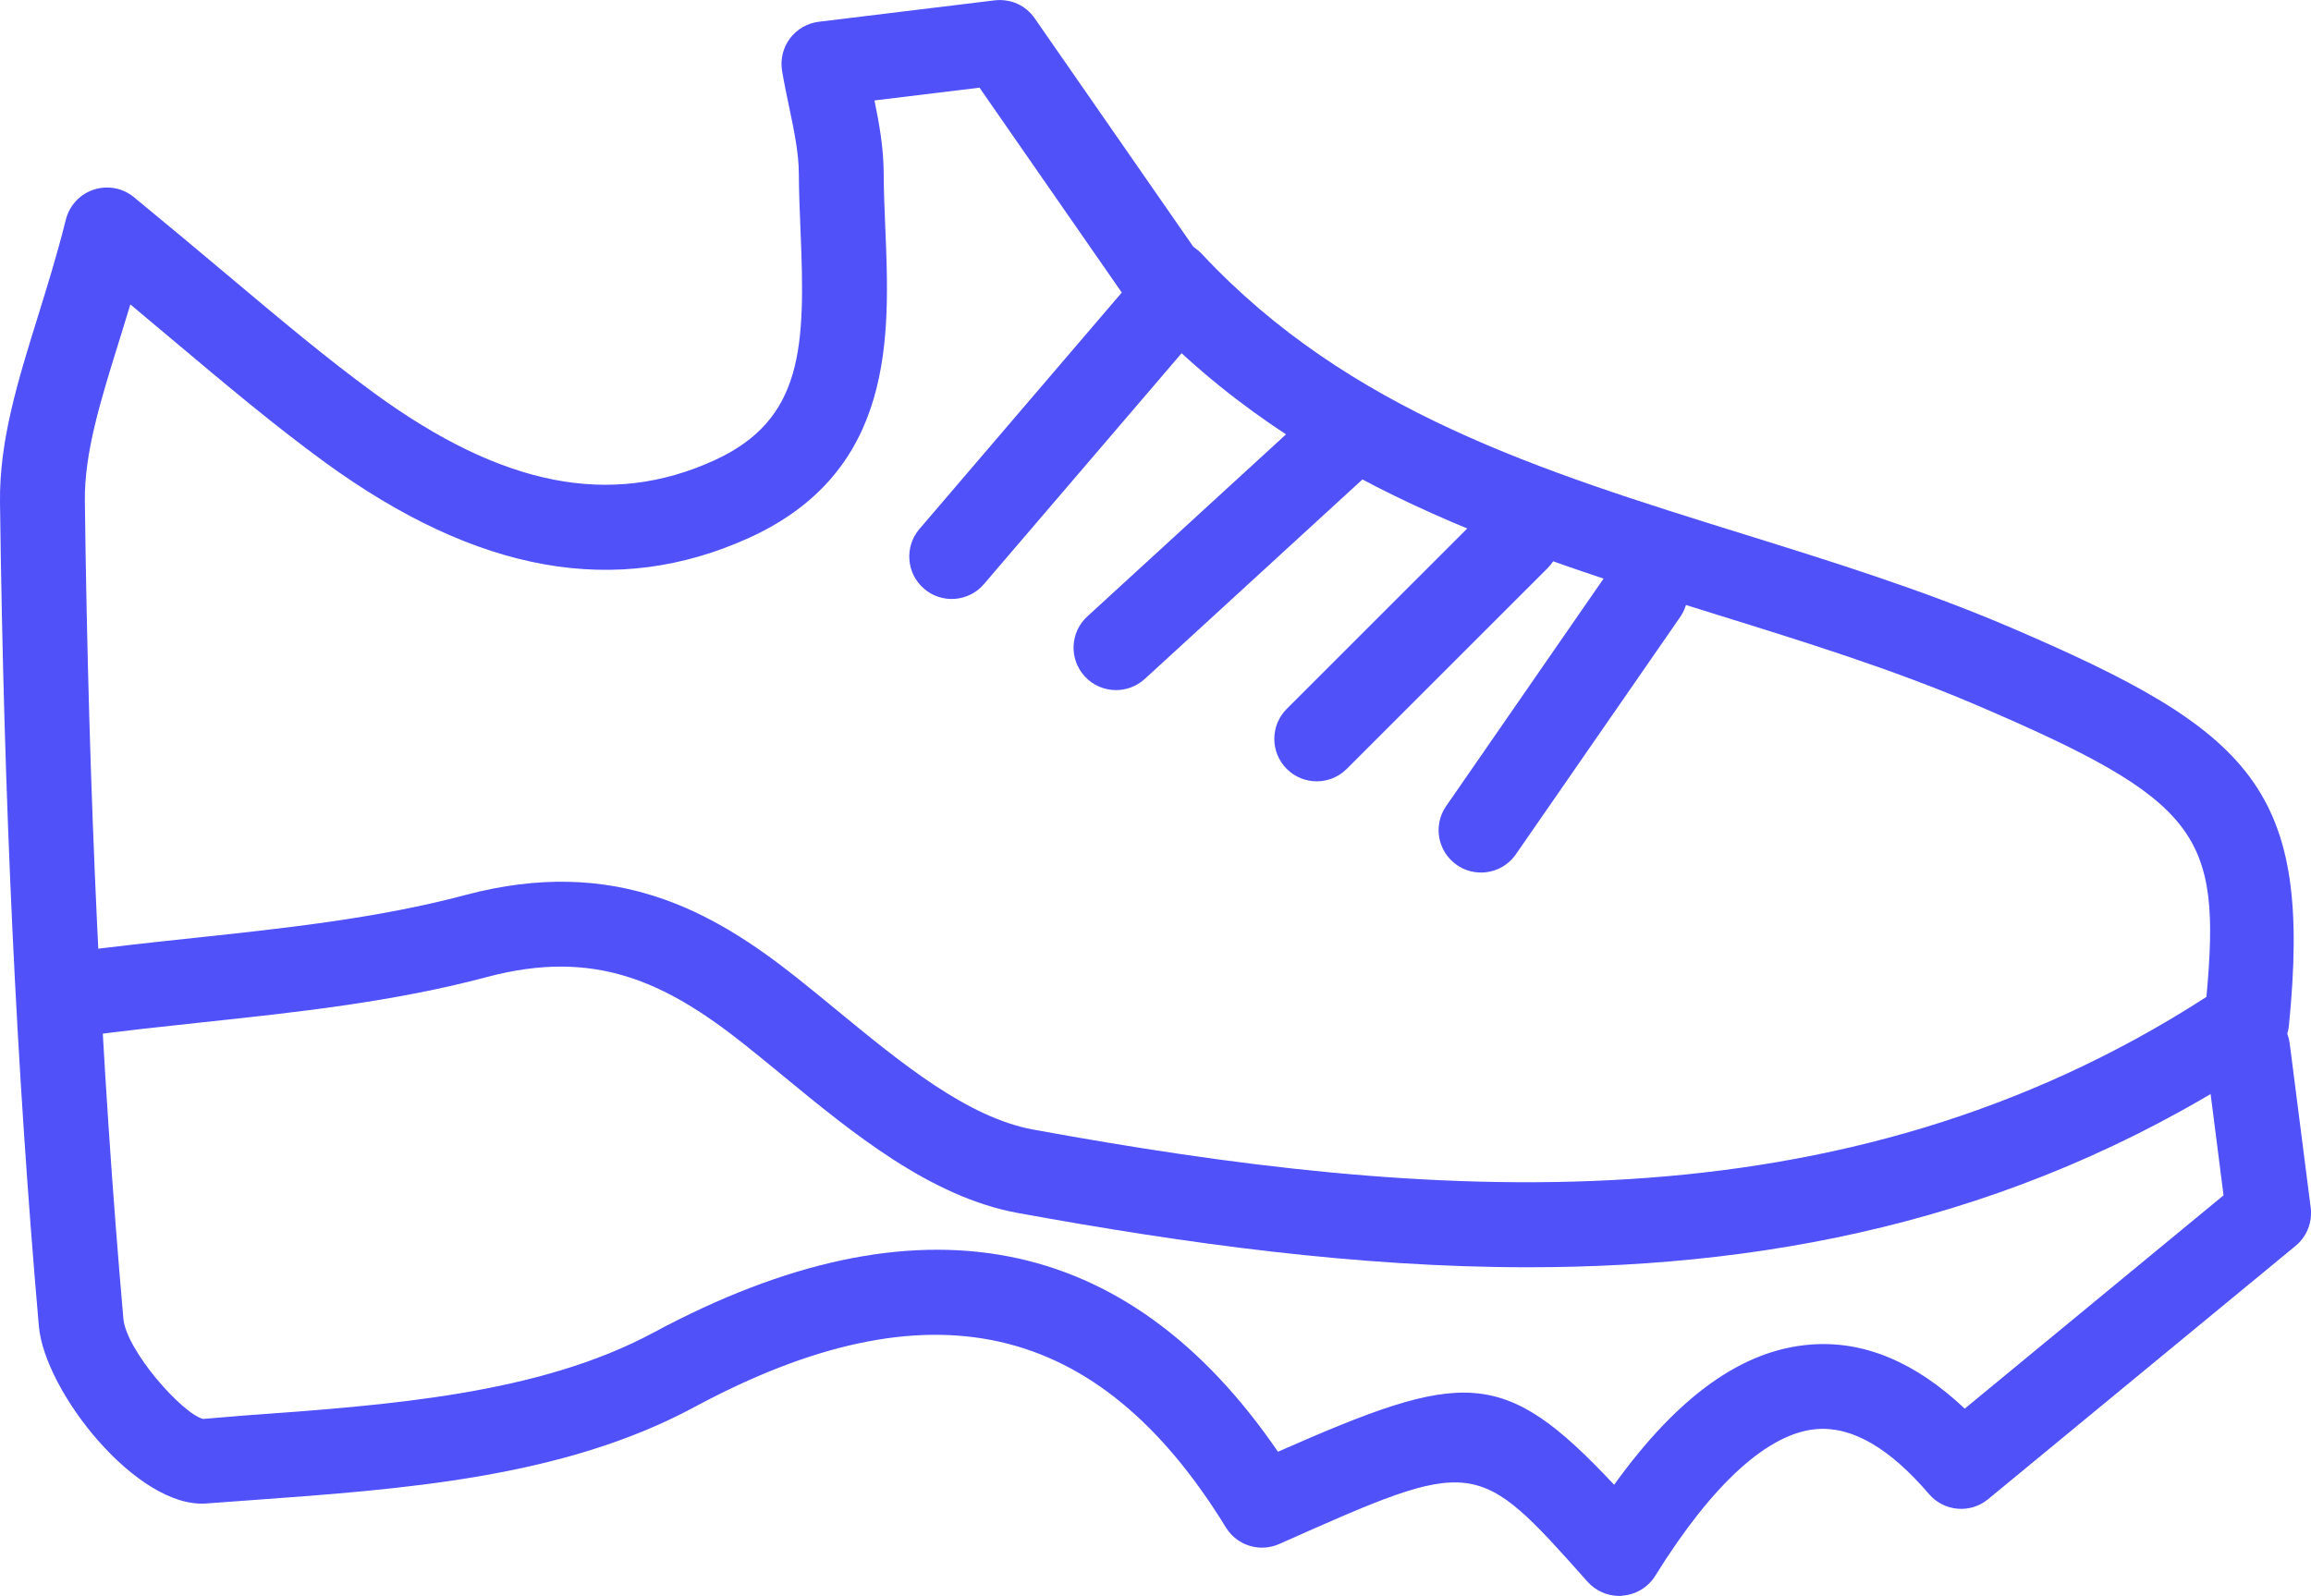 <?xml version="1.0" ?><!DOCTYPE svg  PUBLIC '-//W3C//DTD SVG 1.1//EN'  'http://www.w3.org/Graphics/SVG/1.1/DTD/svg11.dtd'><svg enable-background="new 0 0 40.854 28.221" height="28.221px" id="Layer_1" version="1.1" viewBox="0 0 40.854 28.221" width="40.854px" xml:space="preserve" fill="#5051F9" xmlns="http://www.w3.org/2000/svg" xmlns:xlink="http://www.w3.org/1999/xlink"><g><g><g><path d="M27.013,22.409c-3.021,0-6.051-0.419-9.015-0.959c-1.549-0.282-2.931-1.419-4.15-2.422     c-0.233-0.192-0.464-0.382-0.692-0.563c-1.399-1.109-2.648-1.695-4.545-1.189c-1.649,0.44-3.366,0.624-5.027,0.801     c-0.717,0.077-1.433,0.153-2.144,0.25c-0.415,0.055-0.789-0.231-0.845-0.642c-0.056-0.41,0.231-0.788,0.642-0.844     c0.726-0.099,1.456-0.177,2.188-0.255c1.604-0.171,3.263-0.349,4.8-0.759c2.646-0.705,4.381,0.288,5.863,1.463     c0.235,0.187,0.474,0.382,0.714,0.58c1.131,0.93,2.301,1.892,3.467,2.105c6.939,1.266,14.245,1.849,20.737-2.347     c0.26-2.87-0.103-3.465-4.082-5.167c-1.459-0.624-3.031-1.113-4.553-1.586c-3.613-1.125-7.351-2.288-10.221-5.362     c-0.283-0.303-0.267-0.777,0.036-1.06c0.302-0.282,0.777-0.267,1.06,0.037c2.6,2.783,5.985,3.837,9.571,4.953     c1.557,0.485,3.167,0.986,4.696,1.64c4.332,1.853,5.366,2.875,4.951,7.049c-0.021,0.223-0.143,0.424-0.328,0.548     C35.95,21.488,31.491,22.408,27.013,22.409z"/></g></g><g><g><path d="M28.626,28.221c-0.213,0-0.417-0.091-0.561-0.251c-1.973-2.217-1.974-2.215-5.45-0.668     c-0.342,0.153-0.747,0.029-0.943-0.292c-2.262-3.683-5.252-4.361-9.404-2.125c-2.316,1.246-5.129,1.448-7.849,1.644l-0.776,0.057     c-1.222,0.087-2.855-1.976-2.956-3.137C0.292,18.938,0.067,14.173,0,8.88c-0.013-1.087,0.317-2.149,0.667-3.274     C0.833,5.07,1.01,4.501,1.164,3.884c0.063-0.25,0.248-0.45,0.492-0.53s0.513-0.031,0.711,0.132     c0.605,0.497,1.145,0.95,1.643,1.368c0.953,0.801,1.776,1.493,2.618,2.107c2.254,1.642,4.16,2.016,5.994,1.182     c1.588-0.723,1.616-2.016,1.53-4.064c-0.015-0.341-0.028-0.68-0.03-1.011c-0.002-0.37-0.085-0.765-0.173-1.184     c-0.044-0.21-0.088-0.42-0.123-0.63c-0.034-0.202,0.016-0.409,0.138-0.573c0.123-0.164,0.307-0.271,0.51-0.296l3.111-0.379     c0.285-0.031,0.548,0.089,0.706,0.317l3.103,4.47c0.194,0.28,0.176,0.656-0.046,0.916l-3.954,4.62     c-0.268,0.315-0.744,0.352-1.057,0.082c-0.315-0.27-0.352-0.743-0.082-1.058l3.576-4.18l-2.515-3.623l-1.857,0.226     c0.085,0.412,0.161,0.837,0.163,1.286c0.001,0.313,0.015,0.633,0.028,0.955c0.081,1.922,0.182,4.314-2.407,5.493     c-2.347,1.066-4.799,0.63-7.498-1.335c-0.884-0.645-1.726-1.352-2.7-2.171c-0.236-0.199-0.482-0.406-0.74-0.621     C2.236,5.61,2.167,5.833,2.099,6.051C1.772,7.104,1.49,8.013,1.5,8.862c0.066,5.254,0.289,9.983,0.681,14.455     c0.05,0.566,1.048,1.687,1.41,1.774l0.721-0.06c2.563-0.184,5.212-0.375,7.245-1.469c4.654-2.502,8.365-1.792,11.035,2.109     c3.283-1.445,3.973-1.518,5.943,0.584c1.133-1.574,2.274-2.388,3.474-2.479c0.937-0.074,1.852,0.309,2.724,1.133l4.575-3.772     l-0.318-2.493c-0.053-0.411,0.238-0.786,0.649-0.839c0.421-0.05,0.786,0.239,0.839,0.649l0.371,2.902     c0.032,0.256-0.068,0.51-0.267,0.674l-5.435,4.479c-0.313,0.26-0.779,0.222-1.047-0.091c-0.693-0.809-1.351-1.195-1.979-1.148     c-0.856,0.065-1.845,0.962-2.859,2.594c-0.125,0.201-0.337,0.331-0.572,0.351C28.669,28.22,28.647,28.221,28.626,28.221z"/></g></g><g><g><path d="M26.181,15.429c-0.147,0-0.296-0.043-0.426-0.133c-0.341-0.236-0.426-0.703-0.189-1.043l2.902-4.195     c0.236-0.34,0.703-0.427,1.044-0.19c0.341,0.236,0.426,0.703,0.19,1.043l-2.904,4.195C26.652,15.316,26.419,15.429,26.181,15.429     z"/></g></g><g><g><path d="M19.729,12.203c-0.203,0-0.405-0.082-0.553-0.243c-0.28-0.306-0.26-0.78,0.046-1.06l3.872-3.549     c0.304-0.278,0.778-0.261,1.06,0.046c0.28,0.305,0.26,0.779-0.046,1.06l-3.872,3.55C20.091,12.138,19.909,12.203,19.729,12.203z"/></g></g><g><g><path d="M23.277,13.816c-0.192,0-0.384-0.073-0.53-0.22c-0.293-0.293-0.293-0.768,0-1.061l3.551-3.55     c0.293-0.293,0.768-0.293,1.061,0s0.293,0.768,0,1.061l-3.551,3.55C23.661,13.743,23.47,13.816,23.277,13.816z"/></g></g></g></svg>